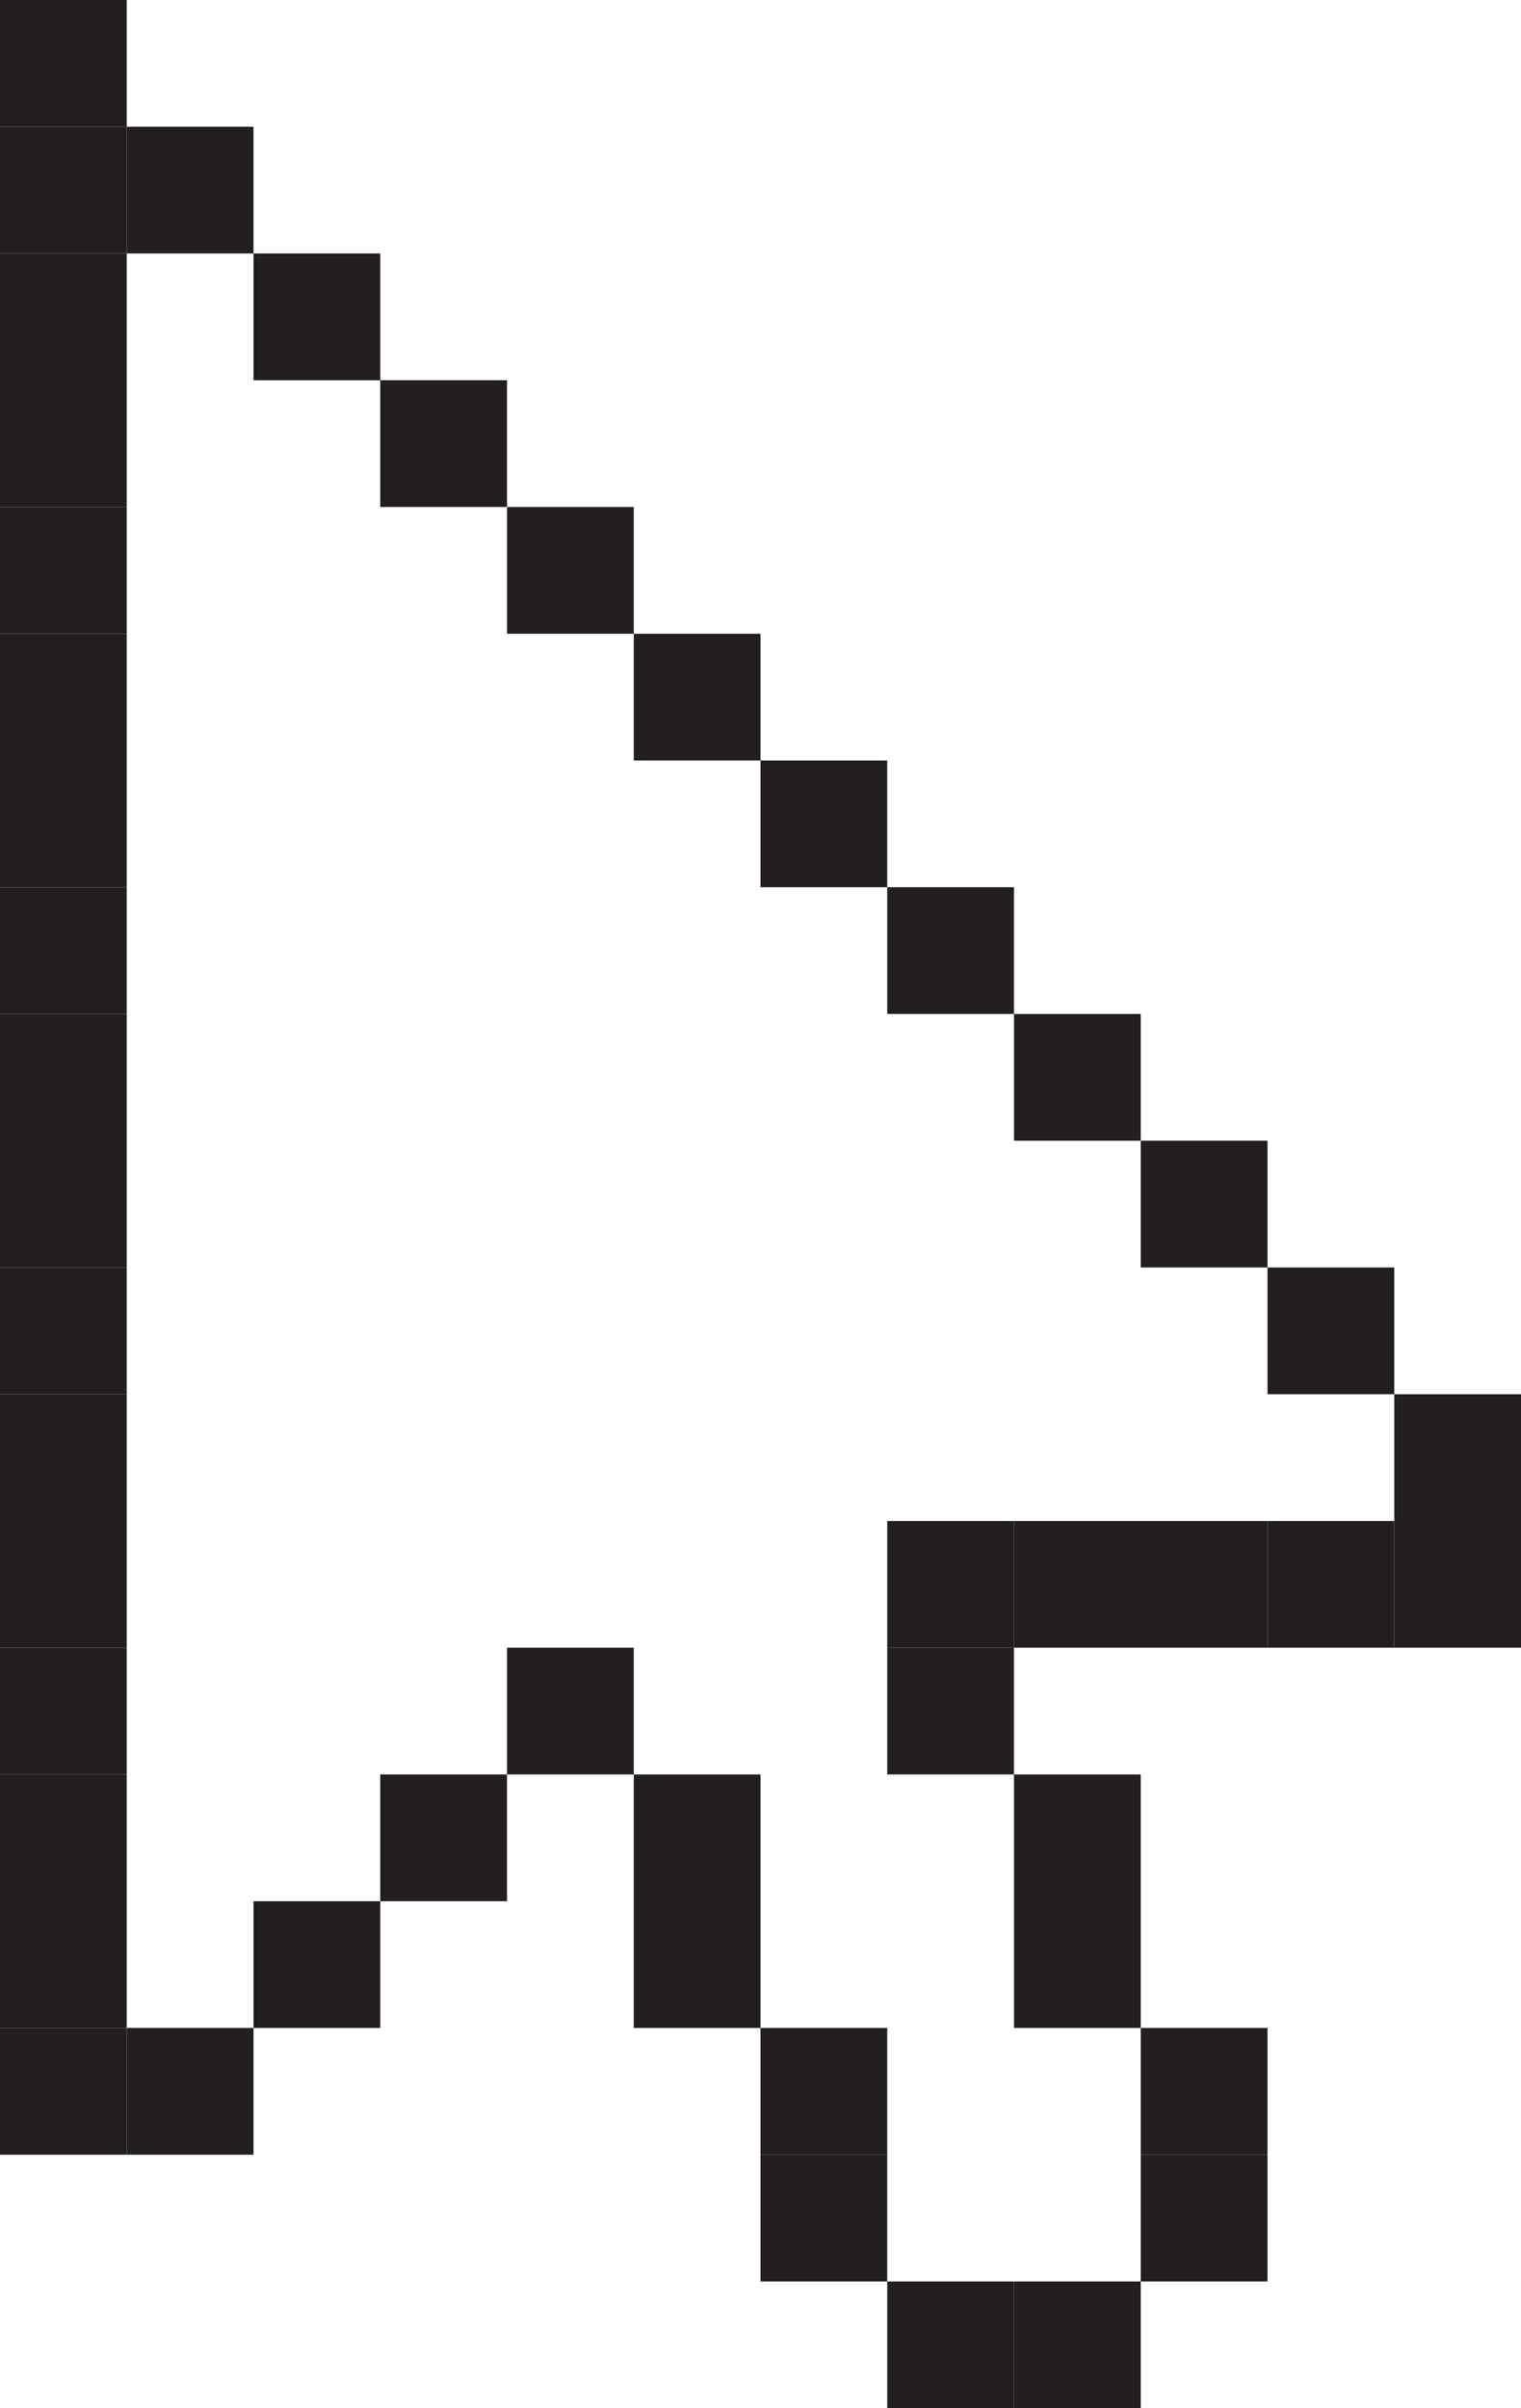 <svg xmlns="http://www.w3.org/2000/svg" viewBox="0 0 120 190"><defs><style>.cls-1{fill:#231f20;}</style></defs><g id="Layer_2" data-name="Layer 2"><g id="icons"><rect class="cls-1" x="10" y="10" width="10" height="10"/><rect class="cls-1" width="10" height="10"/><rect class="cls-1" y="10" width="10" height="10"/><rect class="cls-1" y="20" width="10" height="10"/><rect class="cls-1" y="30" width="10" height="10"/><rect class="cls-1" y="40" width="10" height="10"/><rect class="cls-1" y="50" width="10" height="10"/><rect class="cls-1" y="60" width="10" height="10"/><rect class="cls-1" y="70" width="10" height="10"/><rect class="cls-1" y="80" width="10" height="10"/><rect class="cls-1" y="90" width="10" height="10"/><rect class="cls-1" y="100" width="10" height="10"/><rect class="cls-1" y="110" width="10" height="10"/><rect class="cls-1" y="120" width="10" height="10"/><rect class="cls-1" y="130" width="10" height="10"/><rect class="cls-1" y="140" width="10" height="10"/><rect class="cls-1" y="150" width="10" height="10"/><rect class="cls-1" x="20" y="20" width="10" height="10"/><rect class="cls-1" x="30" y="30" width="10" height="10"/><rect class="cls-1" x="40" y="40" width="10" height="10"/><rect class="cls-1" x="50" y="50" width="10" height="10"/><rect class="cls-1" x="60" y="60" width="10" height="10"/><rect class="cls-1" x="70" y="70" width="10" height="10"/><rect class="cls-1" x="80" y="80" width="10" height="10"/><rect class="cls-1" x="90" y="90" width="10" height="10"/><rect class="cls-1" x="100" y="100" width="10" height="10"/><rect class="cls-1" x="110" y="110" width="10" height="10"/><rect class="cls-1" x="110" y="120" width="10" height="10"/><rect class="cls-1" x="100" y="120" width="10" height="10"/><rect class="cls-1" x="90" y="120" width="10" height="10"/><rect class="cls-1" x="80" y="120" width="10" height="10"/><rect class="cls-1" x="70" y="120" width="10" height="10"/><rect class="cls-1" x="70" y="130" width="10" height="10"/><rect class="cls-1" x="80" y="140" width="10" height="10"/><rect class="cls-1" x="80" y="150" width="10" height="10"/><rect class="cls-1" x="90" y="160" width="10" height="10"/><rect class="cls-1" x="90" y="170" width="10" height="10"/><rect class="cls-1" x="60" y="160" width="10" height="10"/><rect class="cls-1" x="60" y="170" width="10" height="10"/><rect class="cls-1" x="50" y="140" width="10" height="10"/><rect class="cls-1" x="40" y="130" width="10" height="10"/><rect class="cls-1" x="30" y="140" width="10" height="10"/><rect class="cls-1" x="20" y="150" width="10" height="10"/><rect class="cls-1" x="10" y="160" width="10" height="10"/><rect class="cls-1" y="160" width="10" height="10"/><rect class="cls-1" x="50" y="150" width="10" height="10"/><rect class="cls-1" x="80" y="180" width="10" height="10"/><rect class="cls-1" x="70" y="180" width="10" height="10"/></g></g></svg>